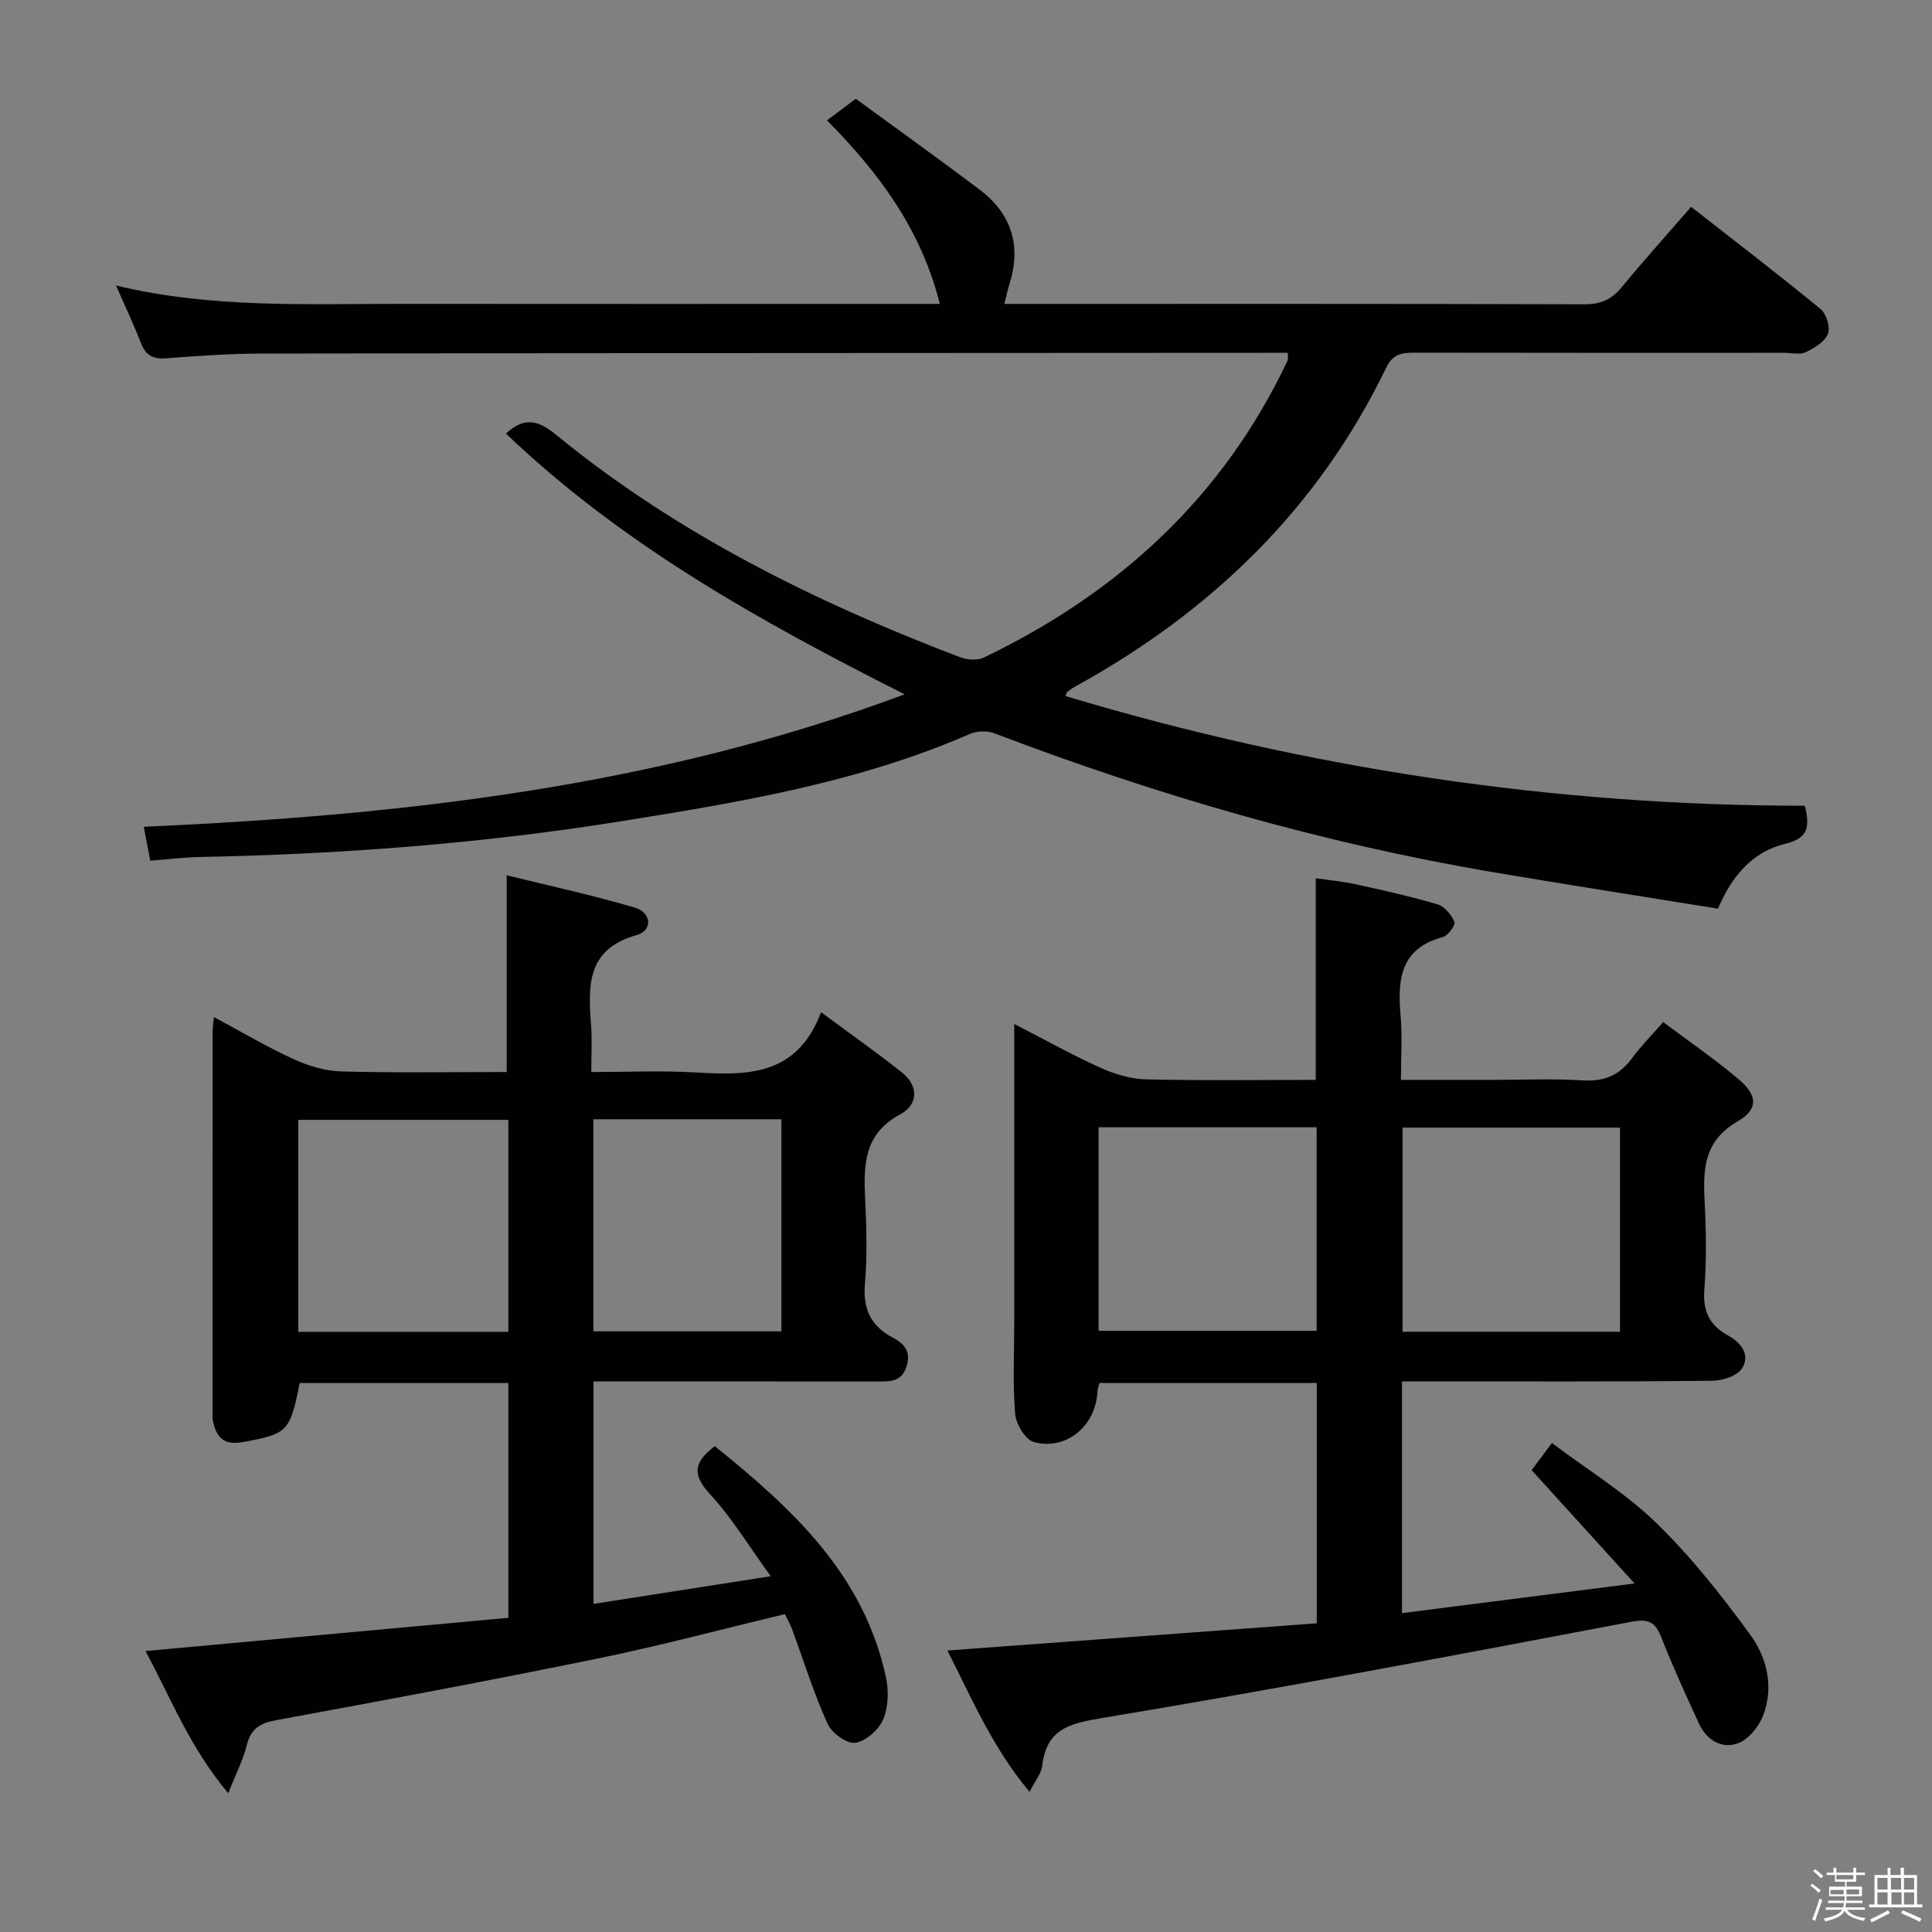 <svg enable-background="new 0 0 400 400" viewBox="0 0 400 400" xmlns="http://www.w3.org/2000/svg"><rect x="0" y="0" width="400" height="400" fill="#808080" stroke="none"/><path d="m374.8 390.4.4-.4c.7.5 1.3 1 1.8 1.4l-.5.5c-.5-.6-1.1-1.1-1.7-1.5zm1 7.3-.6-.3c.5-1.4 1.1-2.8 1.5-4.3.2.1.4.2.6.3-.5 1.3-1 2.8-1.5 4.3zm-.4-10.3.4-.4c.4.3 1 .8 1.7 1.4l-.5.5c-.4-.5-1-1-1.6-1.5zm2.5.3h1.7v-1h.6v1h3.5v-1h.6v1h1.8v.5h-1.8v1.4h-2v1h3.2v2h-3.2v.9h3.3v.5h-3.4c0 .3-.1.6-.1.9h4v.5h-3.7c.7.9 1.9 1.5 3.8 1.7-.1.2-.2.4-.3.6-2.1-.4-3.5-1.1-4-2.1-.4 1-1.8 1.7-4 2.2-.1-.2-.2-.4-.3-.6 2.1-.4 3.4-1 3.8-1.8h-3.4v-.5h3.6c.1-.3.1-.6.2-.9h-3.3v-.5h3.4c0-.3 0-.6 0-.9h-3.2v-2h3.3v-1h-2.1v-1.4h-1.7v-.5zm1.1 3.5v1h2.7c0-.3 0-.4 0-.4 0-.1 0-.2 0-.2 0-.1 0-.2 0-.3h-2.7zm1.2-3v.9h3.5v-.9zm4.7 3h-2.6v.6.4h2.6z" fill="#fcfbfa"/><path d="m393.6 386.7h.6v1.5h2.7v6.1h1.1v.6h-11v-.6h1.1v-6.1h2.7v-1.5h.6v1.5h2.1v-1.5zm-2.7 8.8.4.6c-1.2.6-2.5 1.3-3.8 1.9-.1-.2-.2-.4-.3-.6 1.2-.6 2.5-1.2 3.7-1.9zm-2.2-6.7v2.4h2.1v-2.4zm0 3v2.5h2.1v-2.5zm2.8-3v2.4h2.1v-2.4zm.1 3v2.5h2.1v-2.5h-2.2zm5.9 6.1c-1.4-.7-2.7-1.3-3.9-1.8l.3-.6c1.5.6 2.7 1.2 3.9 1.7zm-1.2-9.1h-2.1v2.4h2.1zm-2.1 3v2.5h2.1v-2.5z" fill="#fcfbfa"/><g fill="#010104"><path d="m31.11 178.2c-.5-2.63-.9-4.69-1.34-7.02 53.55-2.4 106.01-8.24 157.53-27.43-30.34-15.29-58.68-31.18-82.55-53.98 3.71-3.43 6.57-2.87 10.31.19 24.97 20.46 53.52 34.58 83.49 46.03 1.53.59 3.74.83 5.12.16 27.9-13.4 49.58-33.22 62.92-61.53.12-.26.02-.63.02-1.57-1.74 0-3.49 0-5.23 0-69 .04-137.99.05-206.99.15-6.64.01-13.3.46-19.93.98-2.77.22-4.3-.58-5.3-3.19-1.48-3.87-3.28-7.62-5.14-11.88 19.79 4.77 39.62 3.78 59.38 3.8 34.83.04 69.66.01 104.5.01h6.68c-3.86-15.36-12.51-27.05-23.36-38 1.82-1.36 3.51-2.63 5.96-4.47 8.45 6.18 17.07 12.36 25.55 18.74 6.55 4.92 8.78 11.43 6.33 19.39-.38 1.24-.66 2.52-1.13 4.34h5.16c38.33 0 76.66-.04 115 .08 3.34.01 5.58-1 7.65-3.52 4.54-5.5 9.31-10.8 14.39-16.66 9.17 7.18 18.12 14.03 26.82 21.18 1.19.98 2.04 3.79 1.5 5.13-.66 1.64-2.8 2.94-4.58 3.78-1.23.58-2.95.14-4.45.14-25.5 0-51 .02-76.5-.03-2.62 0-4.51.18-5.92 3.1-14.09 29.18-36.27 50.56-64.44 66.05-.57.32-1.1.72-1.63 1.11-.1.07-.11.26-.33.83 49.96 15 100.94 22.69 153.08 22.71 1 4.23.84 6.7-4.06 7.88-6.67 1.6-11.03 6.55-13.93 13.43-15.42-2.5-30.94-4.91-46.42-7.53-35.46-6-69.82-15.99-103.4-28.78-1.48-.56-3.62-.5-5.08.14-23.1 10.07-47.69 14.15-72.3 18.09-28.94 4.63-58.11 6.82-87.4 7.39-3.13.07-6.26.47-9.98.76z"/><path d="m290.27 286v47.98c15.67-2 31.04-3.96 48.15-6.14-7.65-8.42-14.4-15.85-21.31-23.46 1.04-1.39 2.21-2.96 4.2-5.62 7.34 5.53 15.19 10.32 21.62 16.57 7.21 7 13.54 15.03 19.48 23.18 3.44 4.72 4.87 10.78 2.64 16.64-.88 2.3-2.98 4.93-5.15 5.75-3.42 1.29-6.56-.62-8.14-4.04-2.72-5.87-5.4-11.77-7.77-17.78-1.25-3.17-2.53-4.01-6.23-3.31-36.48 6.92-72.97 13.85-109.6 19.93-6.96 1.16-11.5 2.36-12.38 9.93-.18 1.53-1.4 2.94-2.62 5.36-7.68-9.17-12.01-19.44-17.01-29.27 25.66-1.89 50.93-3.75 76.47-5.63 0-16.92 0-33.16 0-49.75-14.94 0-29.84 0-44.99 0-.14.56-.39 1.17-.42 1.78-.32 7.07-6.43 12.27-13.19 10.43-1.74-.47-3.68-3.74-3.85-5.86-.51-6.29-.18-12.65-.18-18.98 0-20.33 0-40.65 0-61.71 6.23 3.2 11.96 6.41 17.92 9.1 2.92 1.32 6.25 2.3 9.42 2.37 11.63.28 23.27.11 35.08.11 0-14.03 0-27.57 0-41.75 2.66.39 5.53.65 8.33 1.26 5.67 1.25 11.36 2.51 16.92 4.16 1.44.43 2.84 2.15 3.46 3.62.27.64-1.31 2.84-2.37 3.13-8.99 2.39-9.42 9-8.76 16.5.36 4.11.06 8.27.06 13.08h18.25c6.5 0 13.02-.29 19.49.1 4.47.27 7.6-1.14 10.17-4.67 1.74-2.4 3.87-4.51 6.39-7.4 5.34 4.01 10.65 7.64 15.54 11.77 3.98 3.36 4.26 6.23-.15 8.8-6.92 4.03-7.16 9.77-6.82 16.43.31 6.15.43 12.36-.06 18.48-.35 4.46 1.21 7.36 4.85 9.37 2.87 1.58 4.67 4.06 2.98 6.82-.97 1.58-4.07 2.57-6.22 2.59-19.47.21-38.97.13-58.46.13-1.8 0-3.6 0-5.74 0zm-62.82-10.47h45.15c0-14.29 0-28.18 0-42.14-15.21 0-30.07 0-45.15 0zm107.95.19c0-14.4 0-28.4 0-42.26-15.3 0-30.18 0-45.01 0v42.26z"/><path d="m162.5 334.19c-13.13 3.14-25.93 6.57-38.9 9.22-22.1 4.53-44.27 8.66-66.46 12.74-3.38.62-5.22 1.82-6.06 5.22-.74 2.98-2.2 5.78-3.82 9.89-7.98-9.44-11.91-19.77-17.14-29.43 25.14-2.3 49.99-4.58 75.13-6.88 0-16.46 0-32.37 0-48.61-14.48 0-28.85 0-43.21 0-1.97 10.13-2.56 10.55-11.78 12.23-4.02.73-5.53-1.09-6.19-4.49-.12-.64-.06-1.33-.06-1.99 0-26.16 0-52.31.01-78.47 0-.78.13-1.57.26-3.05 5.79 3.1 11.03 6.21 16.54 8.73 3.05 1.39 6.54 2.44 9.86 2.53 11.31.31 22.64.12 34.23.12 0-13.39 0-26.54 0-40.73 8.72 2.15 17.72 4.09 26.53 6.69 3.49 1.03 3.72 4.76.39 5.68-10.43 2.91-10.07 10.57-9.45 18.74.22 2.95.04 5.94.04 9.62 7.37 0 14.31-.32 21.21.07 10.77.61 21.25 1.03 26.37-12.45 6.23 4.62 11.61 8.39 16.74 12.48 3.55 2.84 3.34 6.67-.37 8.67-7.6 4.09-7.59 10.6-7.24 17.71.28 5.82.43 11.69-.06 17.48-.43 5.15 1.27 8.62 5.7 10.99 2.37 1.27 3.92 2.8 2.93 5.96-1.01 3.26-3.36 3.16-5.92 3.16-19.48-.02-38.97-.01-58.9-.01v46.06c11.81-1.84 23.5-3.67 36.69-5.73-4.5-6.2-8-12.02-12.5-16.91-3.59-3.88-3.74-6.54.93-10.01 15.88 12.81 30.84 26.46 35.43 47.86.6 2.78.5 6.18-.59 8.72-.92 2.15-3.62 4.55-5.79 4.83-1.77.23-4.88-2.07-5.74-4-2.85-6.34-4.93-13.03-7.34-19.57-.41-1.06-.98-2.05-1.47-3.07zm-57.25-102.33c-14.76 0-29.12 0-43.49 0v43.88h43.49c0-14.62 0-29.03 0-43.88zm17.6-.13v43.91h38.93c0-14.72 0-29.16 0-43.91-12.91 0-25.67 0-38.93 0z"/></g></svg>